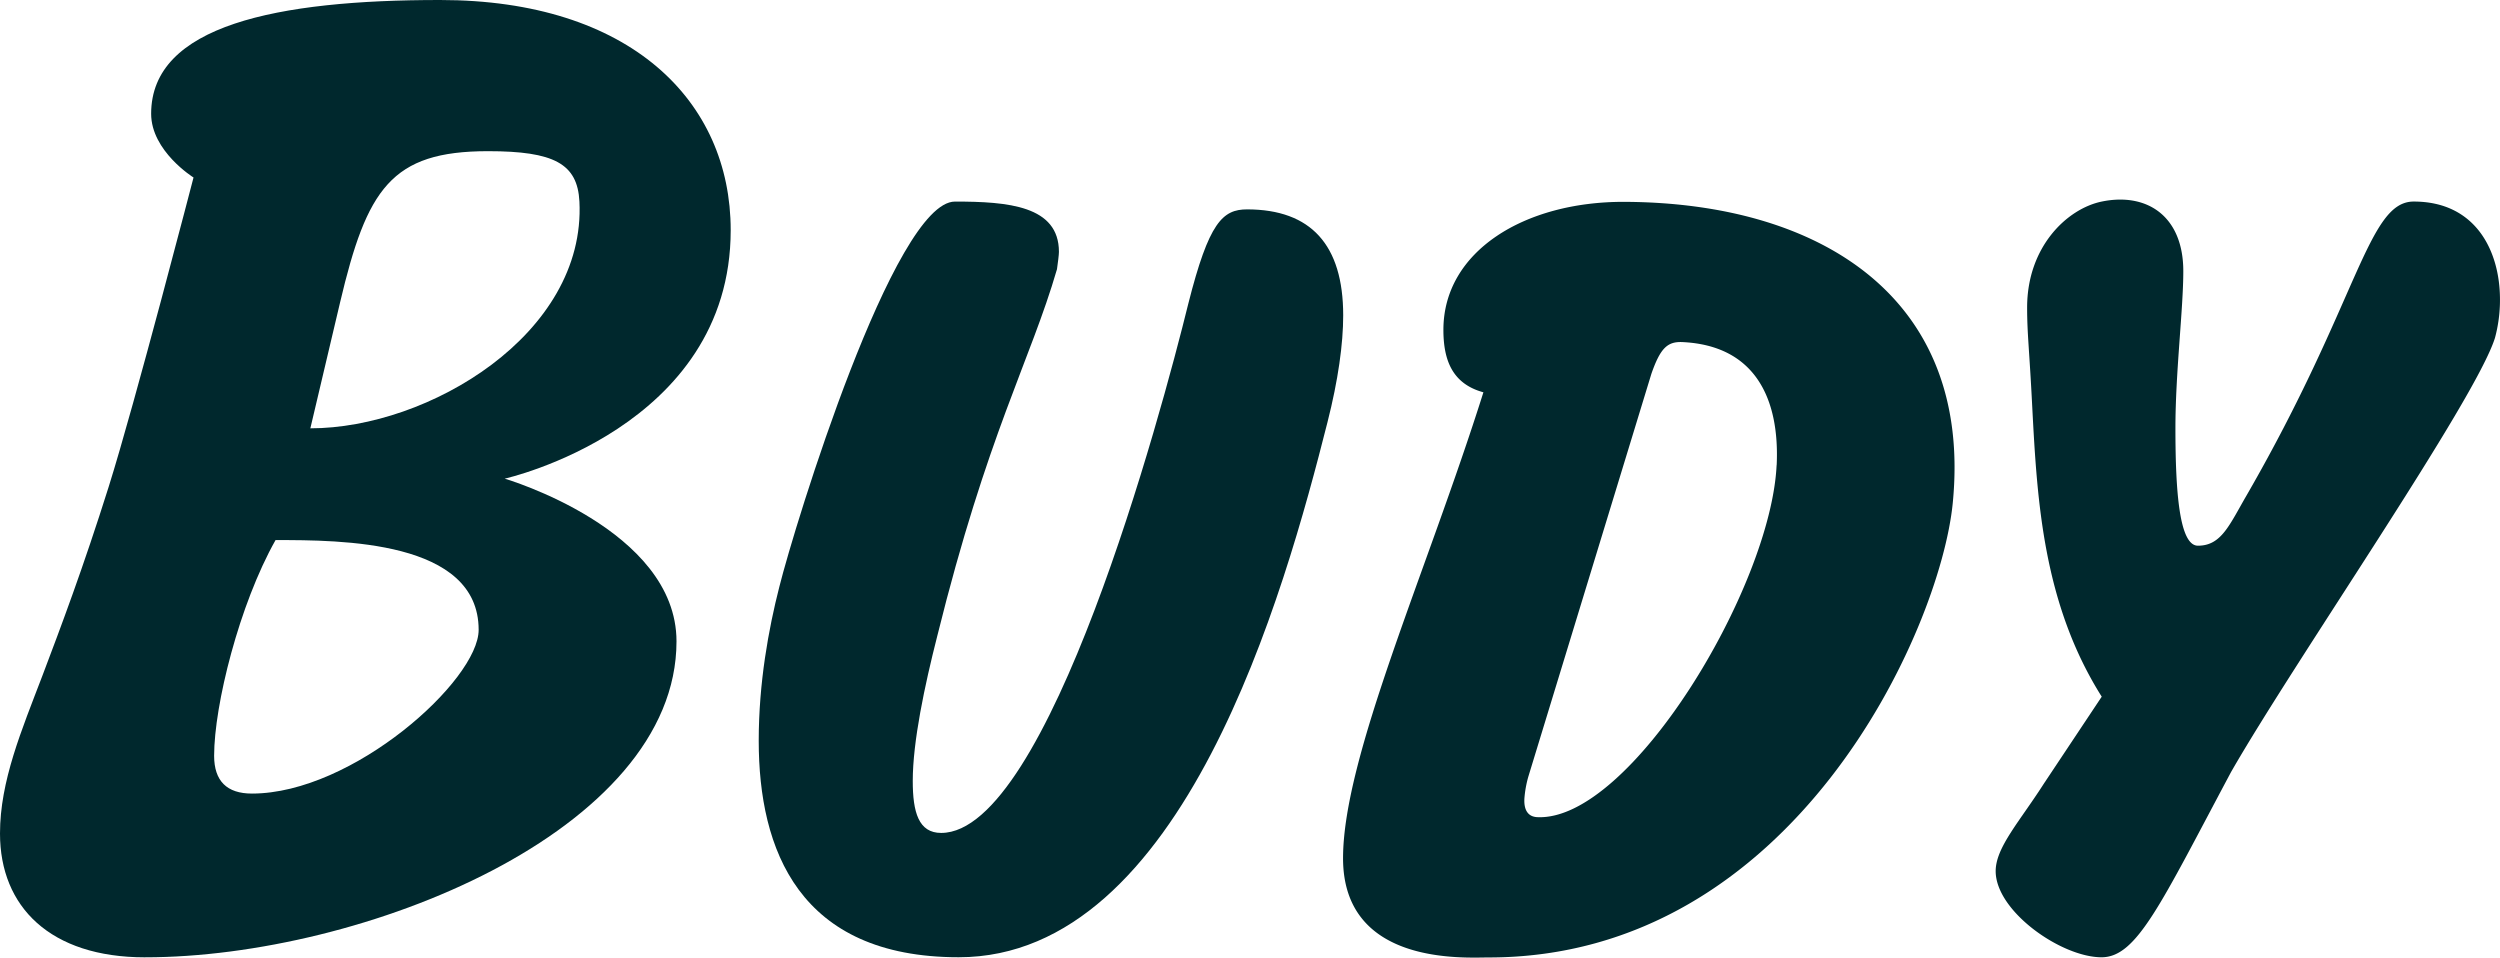 <svg id="Layer_1" fill="#00282d" data-name="Layer 1" xmlns="http://www.w3.org/2000/svg" viewBox="0 0 1000 383"><title>Artboard 4</title><path d="M812.91,163c-1.18-23.53-2.06-29.37-2.06-40,0-24.32,16-39.55,29.92-42.39,18.06-3.69,32.55,5.88,32.55,27.84,0,15.3-3.14,40.4-3.15,62.76,0,25.49,1.56,47.06,9,47.07,9.41,0,12.55-8.24,19.62-20.4,44.73-77.65,48.26-117.26,66.69-117.26,24.71,0,34.51,19.62,34.51,39.23a58.36,58.36,0,0,1-2,15.3c-7.85,25.09-80.48,129.78-105.59,173.7-28.24,52.94-37.66,74.06-51.78,74.06-16.08,0-42.35-18.38-42.35-34.46,0-9.41,9.41-19.61,19.22-34.91l23.2-34.87C817.21,241.43,814.87,200.24,812.91,163Z"/><path d="M537.28,126.15c0,11.37-2,25.89-6.29,42.75-17.26,68.24-57.69,214-147.5,214-63.93,0-80-43.07-80-86.61,0-23.13,3.93-44.7,8.24-61.56C318,209.65,357.66,80.63,382,80.63c21.23,0,41.57,1.68,41.57,20.12,0,1.17-.39,4.2-.78,6.94-10.6,36.48-27.86,65.89-47.88,146.69-5.1,20-9.81,42.35-9.81,58,0,12.55,2.35,20.79,11.37,20.79,42.75,0,87.88-167.07,98.87-211.78,8.24-32.55,13.73-37.64,23.54-37.64C524.34,83.79,537.28,97.91,537.28,126.15Z"/><path d="M649.64,80.74c-39.88-.11-72.28,19.78-72.28,51.18,0,12.16,3.58,21.62,16,25-22.74,72.1-56.14,145.85-56.14,186.37,0,43,48.48,39.69,58.29,39.69,122,0,180.56-131.06,185.58-181.65C789.23,119,728.09,81,649.64,80.74Zm61,105.33c-2.3,49-58.51,142.54-95.73,140.79-3.53-.16-5.38-2.61-5.16-7.31a43.63,43.63,0,0,1,1.6-8.95l49.18-161c3.62-10.44,6.49-13,12.37-12.77C702.32,138.18,711.9,159.83,710.67,186.07Z"/><path d="M58,382.93c-37.87,0-58-20.17-58-49.52,0-21,8.63-41.27,17-63.23,7.29-19.25,16.33-43.24,26.46-75.42C54,161.26,77.41,71,77.41,71S60.46,60.47,60.46,45.5C60.46,10.09,110.91,0,176,0c76,0,116.28,40.3,116.28,92.05,0,79.27-90.4,99.41-90.4,99.41s68.72,20.17,68.72,65.09c0,76-125.87,126.37-212.51,126.37Zm27.65-80.62c0,10.09,5.1,15.12,15.12,15.12,40.37,0,90.69-45.29,90.69-65.5,0-35.9-55.24-35.9-81.24-35.9C95.69,241.79,85.65,282.11,85.65,302.31ZM195.19,60.47c-38.74,0-48.45,15.12-59.15,60.46l-11.9,50.4c47.18,0,110.3-37.67,107.63-90.7C231,65.47,221.63,60.47,195.19,60.47Z"/></svg>